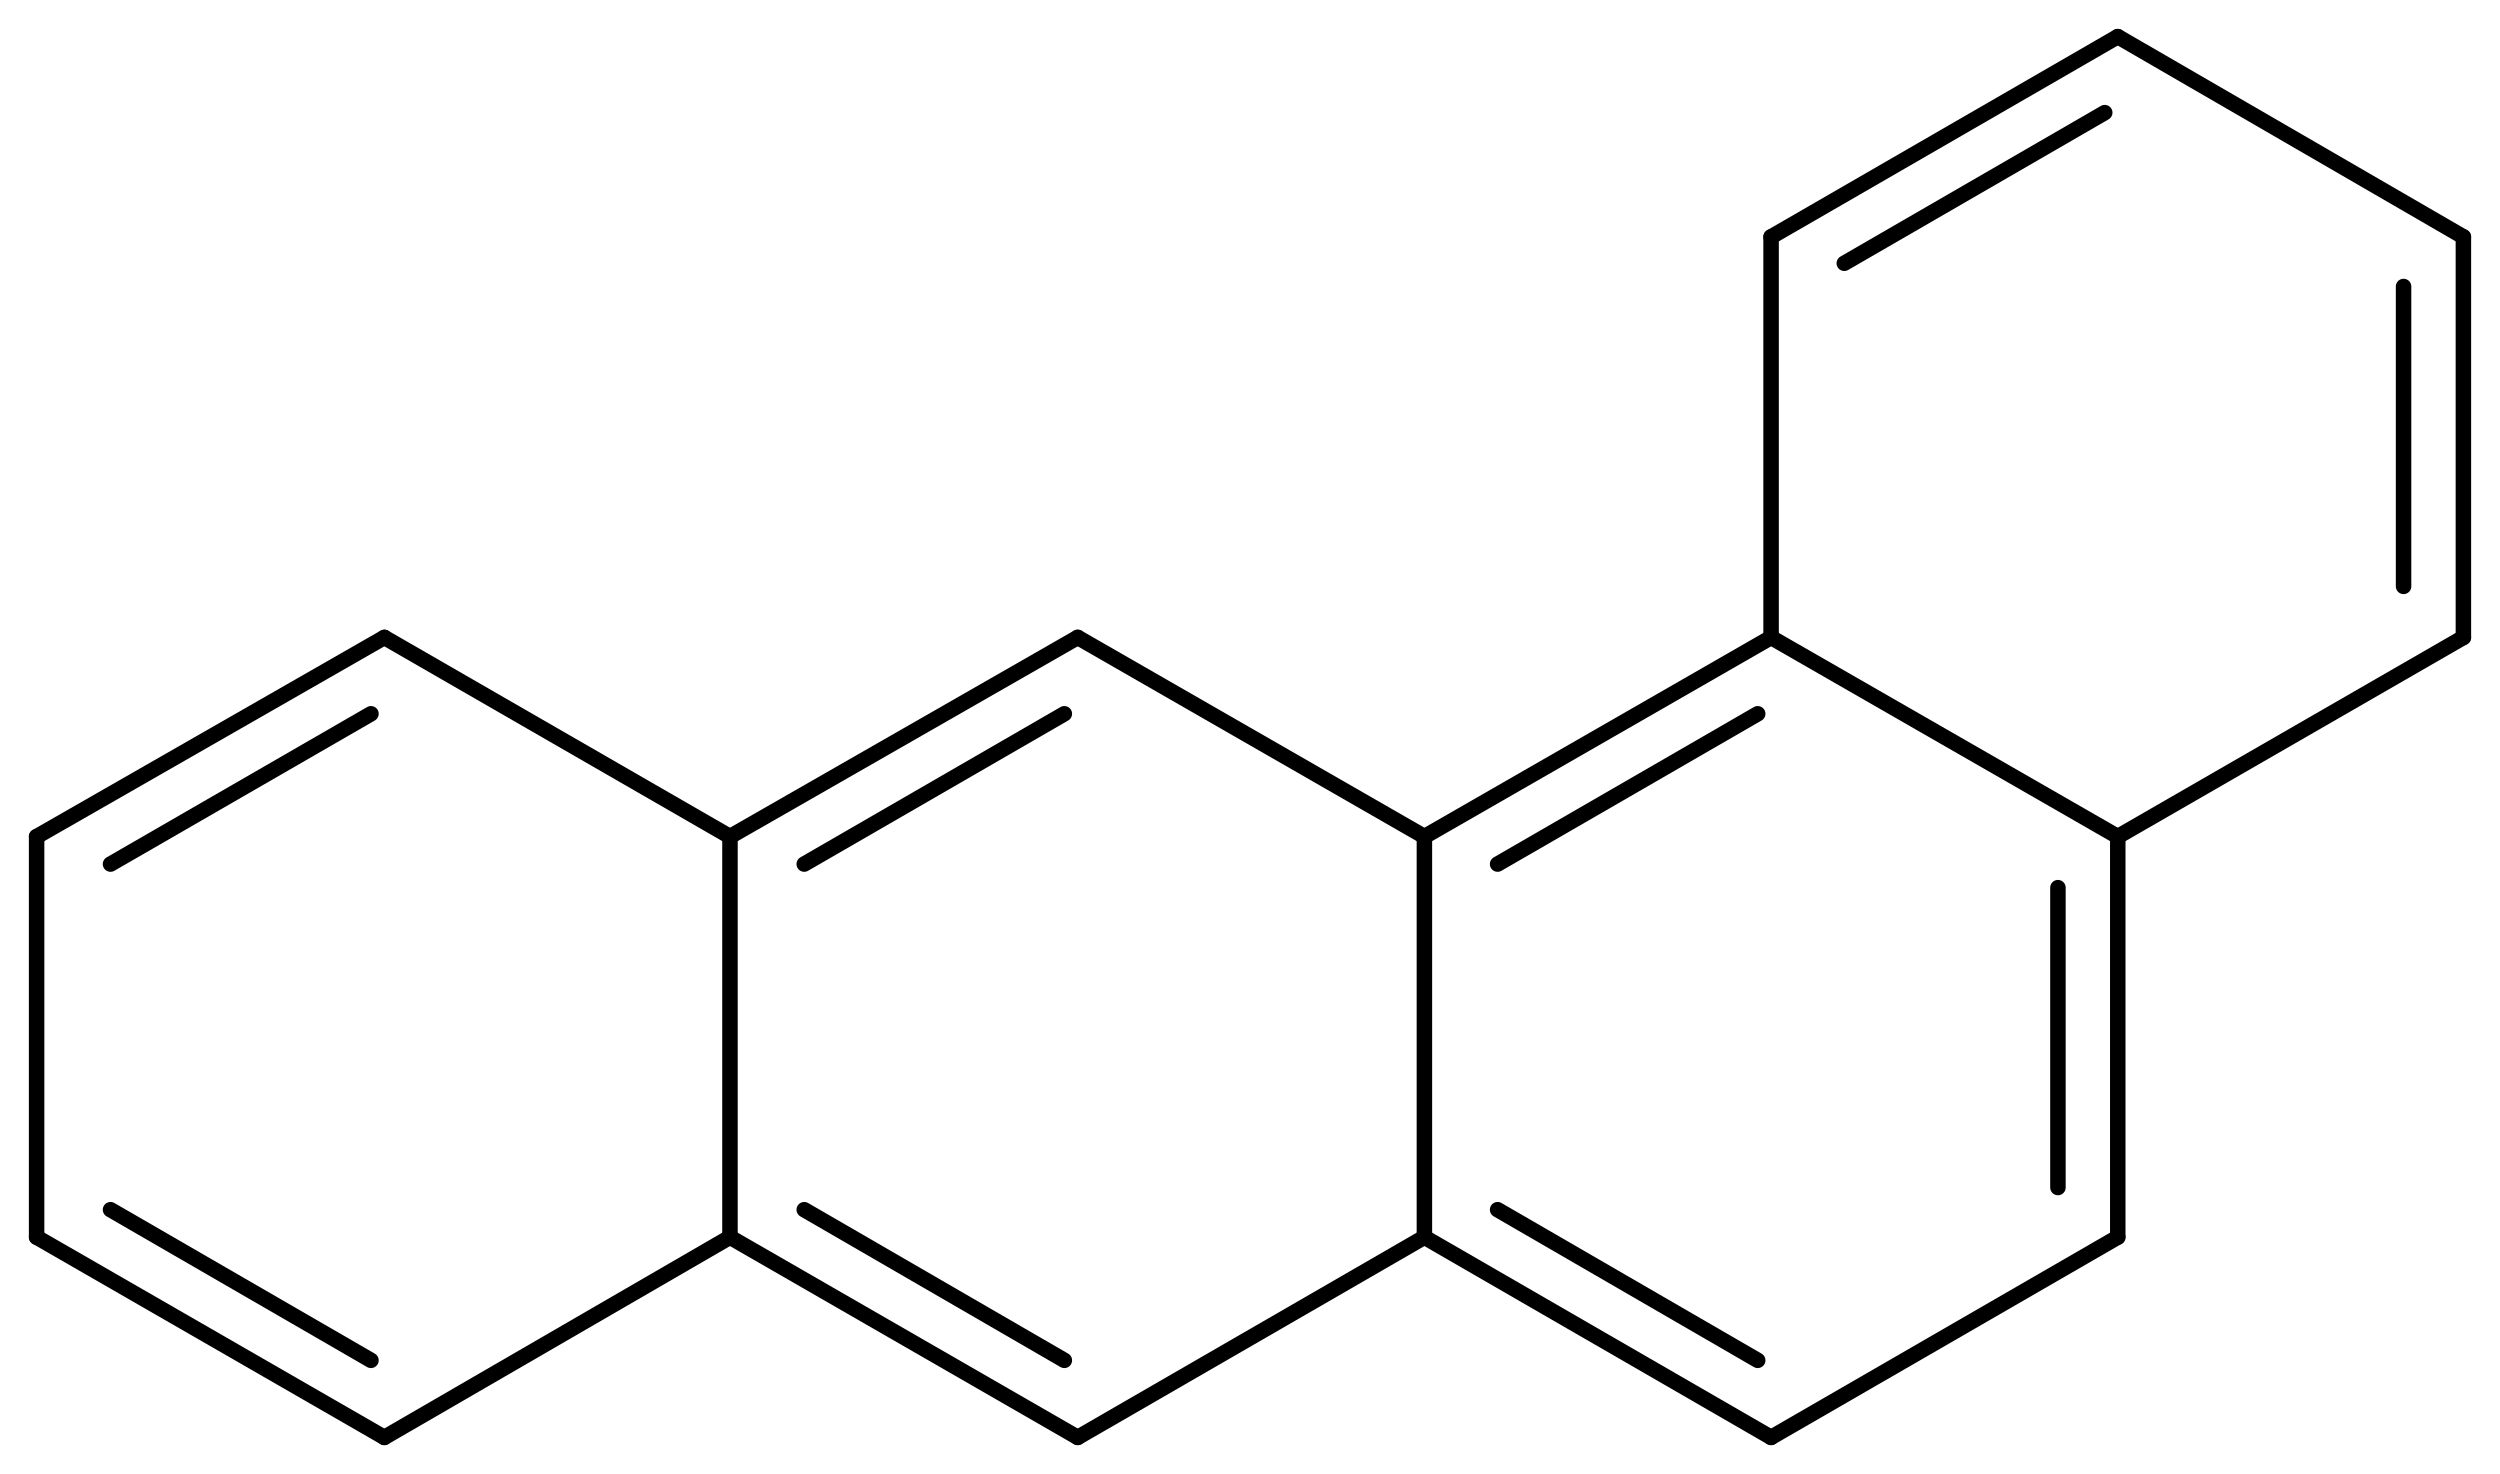 <svg width="213.09" viewBox="0 0 7103 4188" text-rendering="auto" stroke-width="1" stroke-opacity="1" stroke-miterlimit="10" stroke-linejoin="miter" stroke-linecap="square" stroke-dashoffset="0" stroke-dasharray="none" stroke="black" shape-rendering="auto" image-rendering="auto" height="125.64" font-weight="normal" font-style="normal" font-size="12" font-family="'Dialog'" fill-opacity="1" fill="black" color-rendering="auto" color-interpolation="auto" xmlns="http://www.w3.org/2000/svg"><g><g stroke="white" fill="white"><rect y="0" x="0" width="7103" stroke="none" height="4188"/></g><g transform="translate(32866,32866)" text-rendering="geometricPrecision" stroke-width="44" stroke-linejoin="round" stroke-linecap="round"><line y2="-31055" y1="-30489" x2="-27834" x1="-28819" fill="none"/><line y2="-30838" y1="-30411" x2="-27872" x1="-28611" fill="none"/><line y2="-29351" y1="-30489" x2="-28819" x1="-28819" fill="none"/><line y2="-30489" y1="-31055" x2="-28819" x1="-29804" fill="none"/><line y2="-30489" y1="-31055" x2="-26849" x1="-27834" fill="none"/><line y2="-32193" y1="-31055" x2="-27834" x1="-27834" fill="none"/><line y2="-28782" y1="-29351" x2="-29804" x1="-28819" fill="none"/><line y2="-29351" y1="-28782" x2="-28819" x1="-27834" fill="none"/><line y2="-29429" y1="-29001" x2="-28611" x1="-27872" fill="none"/><line y2="-31055" y1="-30489" x2="-29804" x1="-30792" fill="none"/><line y2="-30838" y1="-30411" x2="-29842" x1="-30581" fill="none"/><line y2="-29351" y1="-30489" x2="-26849" x1="-26849" fill="none"/><line y2="-29492" y1="-30344" x2="-27019" x1="-27019" fill="none"/><line y2="-30489" y1="-31055" x2="-26849" x1="-25867" fill="none"/><line y2="-32762" y1="-32193" x2="-26849" x1="-27834" fill="none"/><line y2="-32546" y1="-32118" x2="-26886" x1="-27626" fill="none"/><line y2="-29351" y1="-28782" x2="-30792" x1="-29804" fill="none"/><line y2="-29429" y1="-29001" x2="-30581" x1="-29842" fill="none"/><line y2="-28782" y1="-29351" x2="-27834" x1="-26849" fill="none"/><line y2="-29351" y1="-30489" x2="-30792" x1="-30792" fill="none"/><line y2="-30489" y1="-31055" x2="-30792" x1="-31774" fill="none"/><line y2="-31055" y1="-32193" x2="-25867" x1="-25867" fill="none"/><line y2="-31200" y1="-32052" x2="-26037" x1="-26037" fill="none"/><line y2="-32193" y1="-32762" x2="-25867" x1="-26849" fill="none"/><line y2="-28782" y1="-29351" x2="-31774" x1="-30792" fill="none"/><line y2="-31055" y1="-30489" x2="-31774" x1="-32762" fill="none"/><line y2="-30838" y1="-30411" x2="-31812" x1="-32552" fill="none"/><line y2="-29351" y1="-28782" x2="-32762" x1="-31774" fill="none"/><line y2="-29429" y1="-29001" x2="-32552" x1="-31812" fill="none"/><line y2="-30489" y1="-29351" x2="-32762" x1="-32762" fill="none"/></g></g></svg>